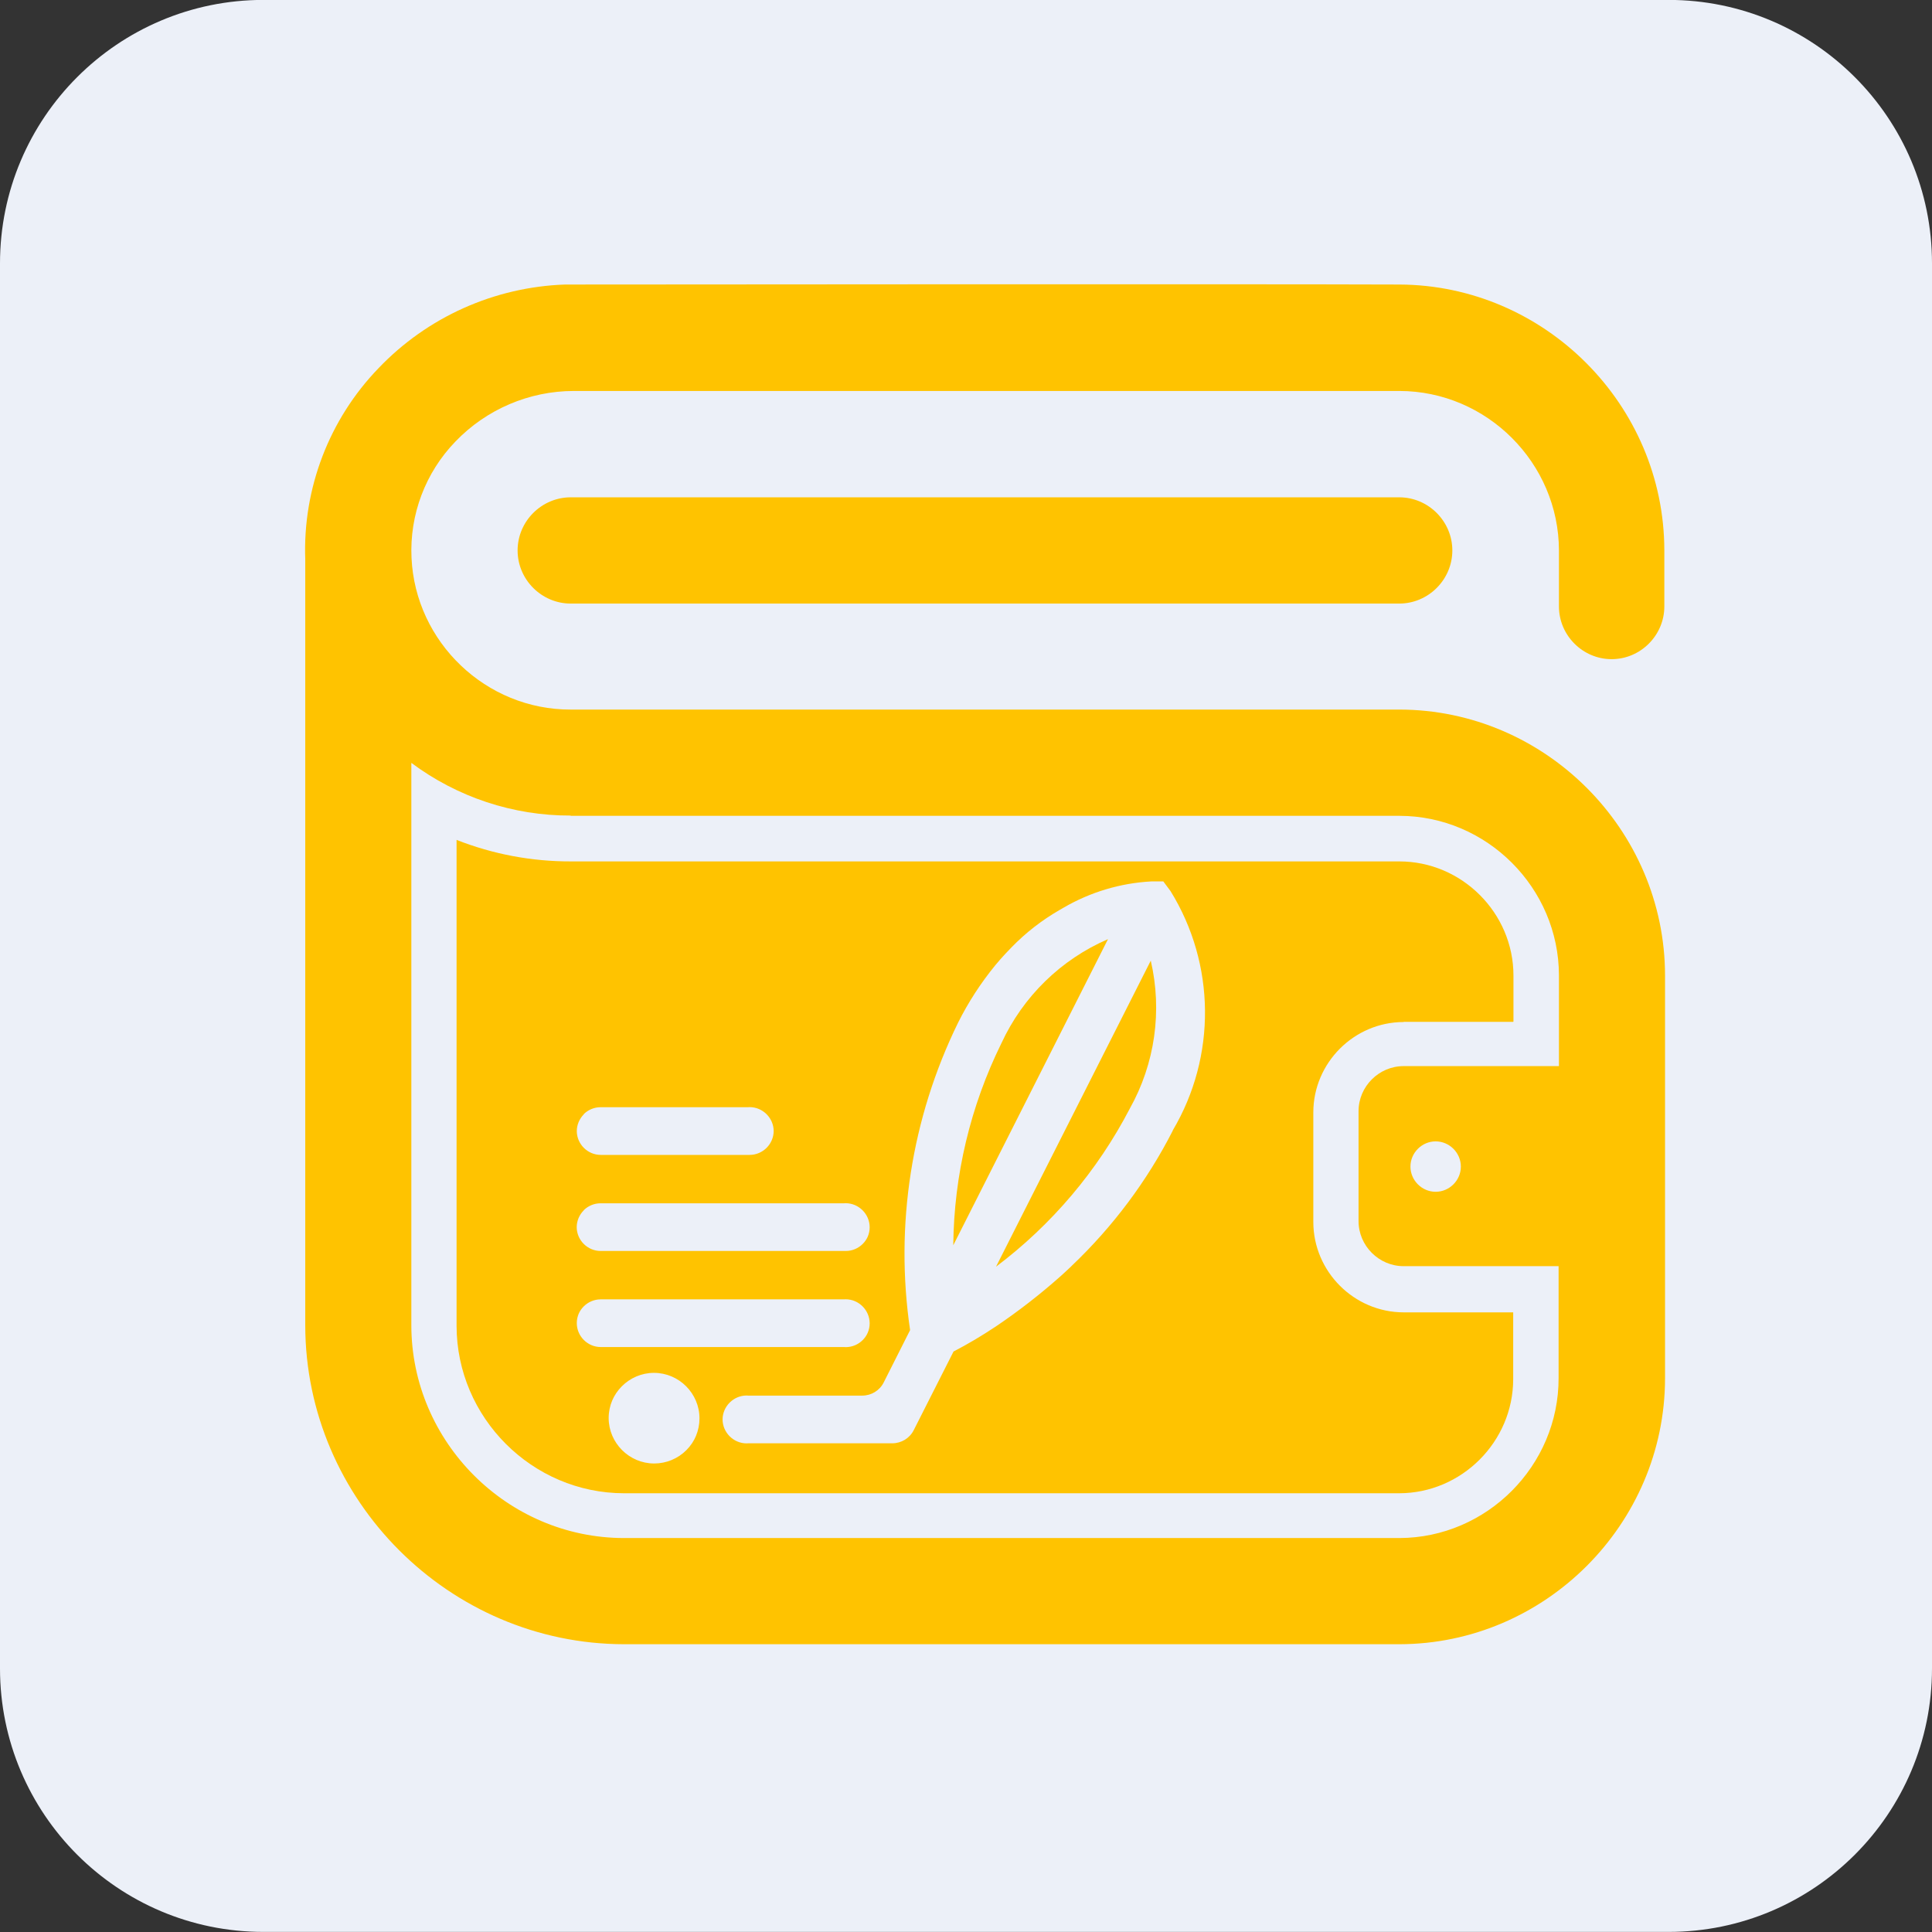 <?xml version="1.0" encoding="UTF-8" standalone="no"?>
<!DOCTYPE svg PUBLIC "-//W3C//DTD SVG 1.1//EN" "http://www.w3.org/Graphics/SVG/1.1/DTD/svg11.dtd">
<svg width="22px" height="22px" version="1.1" xmlns="http://www.w3.org/2000/svg" xmlns:xlink="http://www.w3.org/1999/xlink" xml:space="preserve" xmlns:serif="http://www.serif.com/" style="fill-rule:evenodd;clip-rule:evenodd;stroke-linejoin:round;stroke-miterlimit:1.414;">
    <rect width="100%" height="100%" fill="#333333" stroke="none"/>
    <g id="pro_wh" transform="matrix(1,0,0,1,-0.03,-0.031)">
        <g id="Rectangle_2666" transform="matrix(1,0,0,1,0.03,0.03)">
            <path d="M22,3C22,1.344 20.656,0 19,0L3,0C1.344,0 0,1.344 0,3L0,19C0,20.656 1.344,22 3,22L19,22C20.656,22 22,20.656 22,19L22,3Z" style="fill:rgb(236,240,248);"/>
        </g>
        <g id="Group_5445" transform="matrix(1,0,0,1,3.505,3.271)">
            <g id="Path_6361" transform="matrix(1,0,0,1,-236.67,-239.006)">
                <path d="M245.812,246.46L244.05,249.946C244.058,249.148 244.245,248.362 244.598,247.646C244.843,247.115 245.275,246.692 245.812,246.46Z" style="fill:rgb(255,195,0);fill-rule:nonzero;"/>
            </g>
            <g id="Path_6362" transform="matrix(1,0,0,1,-252.371,-246.881)">
                <path d="M262,254.58C262.133,255.152 262.048,255.753 261.761,256.265C261.394,256.971 260.874,257.586 260.238,258.065L262,254.58Z" style="fill:rgb(255,195,0);fill-rule:nonzero;"/>
            </g>
            <g id="Path_6363" transform="matrix(1,0,0,1,-55.306,-202.631)">
                <path d="M67.814,211.023L69.065,211.023L69.065,210.5C69.065,209.787 68.478,209.2 67.765,209.2L58.33,209.2C57.885,209.201 57.444,209.118 57.03,208.955L57.03,214.488C57.031,215.534 57.891,216.394 58.937,216.395L67.762,216.395C68.475,216.395 69.062,215.808 69.062,215.095L69.062,214.335L67.814,214.335C67.25,214.334 66.787,213.871 66.786,213.307L66.786,212.057C66.786,212.055 66.786,212.054 66.786,212.052C66.786,211.488 67.25,211.024 67.814,211.023ZM58.479,212.075C58.53,212.024 58.6,211.995 58.672,211.995L60.35,211.995C60.356,211.995 60.361,211.994 60.367,211.994C60.517,211.994 60.641,212.118 60.641,212.268C60.641,212.419 60.517,212.542 60.367,212.542C60.361,212.542 60.356,212.542 60.35,212.542L58.672,212.542C58.522,212.542 58.399,212.419 58.399,212.269C58.399,212.197 58.428,212.127 58.479,212.076L58.479,212.075ZM58.479,213.169C58.53,213.118 58.6,213.089 58.672,213.089L61.445,213.089C61.451,213.089 61.456,213.088 61.462,213.088C61.612,213.088 61.736,213.212 61.736,213.362C61.736,213.513 61.612,213.636 61.462,213.636C61.456,213.636 61.451,213.636 61.445,213.636L58.672,213.636C58.672,213.636 58.671,213.636 58.671,213.636C58.521,213.636 58.398,213.513 58.398,213.363C58.398,213.29 58.427,213.22 58.479,213.169ZM58.399,214.456C58.4,214.306 58.522,214.184 58.672,214.183L61.445,214.183C61.451,214.183 61.456,214.183 61.462,214.183C61.612,214.183 61.736,214.306 61.736,214.457C61.736,214.607 61.612,214.731 61.462,214.731C61.456,214.731 61.451,214.73 61.445,214.73L58.672,214.73C58.672,214.73 58.672,214.73 58.672,214.73C58.522,214.73 58.399,214.607 58.399,214.457C58.399,214.457 58.399,214.456 58.399,214.456ZM59.28,216.056C58.996,216.056 58.762,215.822 58.762,215.538C58.762,215.254 58.996,215.02 59.28,215.02C59.565,215.02 59.798,215.254 59.798,215.538C59.798,215.676 59.744,215.808 59.646,215.905C59.549,216.002 59.417,216.056 59.28,216.056ZM65.186,212.265C64.893,212.839 64.504,213.359 64.037,213.803L64.022,213.818L63.948,213.887L63.906,213.925C63.673,214.132 63.427,214.323 63.169,214.497L63.161,214.502C63.009,214.603 62.851,214.697 62.689,214.781L62.236,215.676C62.19,215.768 62.095,215.826 61.992,215.826L60.35,215.826C60.344,215.826 60.339,215.827 60.333,215.827C60.183,215.827 60.059,215.703 60.059,215.553C60.059,215.402 60.183,215.279 60.333,215.279C60.339,215.279 60.344,215.279 60.35,215.279L61.65,215.279C61.753,215.279 61.848,215.221 61.894,215.129L62.194,214.534C62.019,213.339 62.209,212.119 62.74,211.034C62.856,210.801 62.999,210.581 63.164,210.379L63.222,210.311C63.254,210.275 63.297,210.228 63.348,210.176C63.51,210.009 63.694,209.866 63.895,209.75L63.94,209.724C64.245,209.546 64.588,209.443 64.94,209.424L65.078,209.424L65.16,209.534C65.676,210.366 65.686,211.42 65.186,212.262L65.186,212.265ZM67.813,211.025L69.064,211.025L69.064,210.5C69.064,209.787 68.477,209.2 67.764,209.2L58.33,209.2C57.885,209.201 57.444,209.118 57.03,208.955L57.03,214.488C57.031,215.534 57.891,216.394 58.937,216.395L67.762,216.395C68.475,216.395 69.062,215.808 69.062,215.095L69.062,214.335L67.814,214.335C67.25,214.334 66.787,213.871 66.786,213.307L66.786,212.057C66.787,211.493 67.25,211.03 67.814,211.029L67.813,211.025ZM58.478,212.077C58.529,212.026 58.599,211.997 58.671,211.997L60.35,211.997C60.356,211.997 60.361,211.996 60.367,211.996C60.517,211.996 60.641,212.12 60.641,212.27C60.641,212.421 60.517,212.544 60.367,212.544C60.361,212.544 60.356,212.544 60.35,212.544L58.672,212.544C58.522,212.544 58.399,212.421 58.399,212.271C58.399,212.199 58.428,212.129 58.479,212.078L58.478,212.077ZM58.478,213.171C58.529,213.12 58.599,213.091 58.671,213.091L61.444,213.091C61.45,213.091 61.455,213.09 61.461,213.09C61.611,213.09 61.735,213.214 61.735,213.364C61.735,213.515 61.611,213.638 61.461,213.638C61.455,213.638 61.45,213.638 61.444,213.638L58.672,213.638C58.672,213.638 58.671,213.638 58.671,213.638C58.521,213.638 58.398,213.515 58.398,213.365C58.398,213.292 58.427,213.222 58.479,213.171L58.478,213.171ZM58.398,214.458C58.399,214.308 58.521,214.186 58.671,214.185L61.444,214.185C61.45,214.185 61.455,214.184 61.461,214.184C61.611,214.184 61.735,214.308 61.735,214.458C61.735,214.609 61.611,214.732 61.461,214.732C61.455,214.732 61.45,214.732 61.444,214.732L58.672,214.732C58.672,214.732 58.672,214.732 58.672,214.732C58.522,214.732 58.399,214.609 58.399,214.459C58.399,214.459 58.399,214.458 58.399,214.458L58.398,214.458ZM59.279,216.058C58.995,216.058 58.761,215.824 58.761,215.54C58.761,215.256 58.995,215.022 59.279,215.022C59.564,215.022 59.797,215.256 59.797,215.54C59.797,215.678 59.743,215.81 59.645,215.907C59.548,216.004 59.416,216.058 59.279,216.058ZM65.185,212.267C64.892,212.841 64.503,213.361 64.036,213.805L64.021,213.82L63.947,213.889L63.905,213.927C63.672,214.134 63.426,214.325 63.168,214.499L63.16,214.504C63.008,214.605 62.85,214.699 62.688,214.783L62.235,215.678C62.189,215.77 62.094,215.828 61.991,215.828L60.35,215.828C60.344,215.828 60.339,215.828 60.333,215.828C60.183,215.828 60.059,215.705 60.059,215.554C60.059,215.404 60.183,215.28 60.333,215.28C60.339,215.28 60.344,215.281 60.35,215.281L61.65,215.281C61.753,215.281 61.848,215.223 61.894,215.131L62.194,214.536C62.019,213.341 62.209,212.121 62.74,211.036C62.856,210.803 62.999,210.583 63.164,210.381L63.222,210.313C63.254,210.277 63.297,210.23 63.348,210.178C63.51,210.011 63.694,209.868 63.895,209.752L63.94,209.726C64.245,209.548 64.588,209.445 64.94,209.426L65.078,209.426L65.16,209.536C65.675,210.368 65.685,211.421 65.186,212.262L65.185,212.267ZM67.812,211.027L69.063,211.027L69.063,210.5C69.063,209.787 68.476,209.2 67.763,209.2L58.33,209.2C57.885,209.201 57.444,209.118 57.03,208.955L57.03,214.488C57.031,215.534 57.891,216.394 58.937,216.395L67.762,216.395C68.475,216.395 69.062,215.808 69.062,215.095L69.062,214.335L67.814,214.335C67.25,214.334 66.787,213.871 66.786,213.307L66.786,212.057C66.787,211.493 67.25,211.03 67.814,211.029L67.812,211.027ZM58.477,212.079C58.528,212.028 58.598,211.999 58.67,211.999L60.35,211.999C60.356,211.999 60.361,211.998 60.367,211.998C60.517,211.998 60.641,212.122 60.641,212.272C60.641,212.423 60.517,212.546 60.367,212.546C60.361,212.546 60.356,212.546 60.35,212.546L58.672,212.546C58.522,212.546 58.399,212.423 58.399,212.273C58.399,212.201 58.428,212.131 58.479,212.08L58.477,212.079ZM58.477,213.173C58.528,213.122 58.598,213.093 58.67,213.093L61.443,213.093C61.449,213.093 61.454,213.092 61.46,213.092C61.61,213.092 61.734,213.216 61.734,213.366C61.734,213.517 61.61,213.64 61.46,213.64C61.454,213.64 61.449,213.64 61.443,213.64L58.672,213.64C58.672,213.64 58.671,213.64 58.671,213.64C58.521,213.64 58.398,213.517 58.398,213.367C58.398,213.294 58.427,213.224 58.479,213.173L58.477,213.173ZM58.397,214.46C58.398,214.31 58.52,214.188 58.67,214.187L61.443,214.187C61.449,214.187 61.454,214.186 61.46,214.186C61.61,214.186 61.734,214.31 61.734,214.46C61.734,214.611 61.61,214.734 61.46,214.734C61.454,214.734 61.449,214.734 61.443,214.734L58.672,214.734C58.672,214.734 58.672,214.734 58.672,214.734C58.522,214.734 58.399,214.611 58.399,214.461C58.399,214.461 58.399,214.46 58.399,214.46L58.397,214.46ZM59.278,216.06C58.994,216.06 58.76,215.826 58.76,215.542C58.76,215.258 58.994,215.024 59.278,215.024C59.563,215.024 59.796,215.258 59.796,215.542C59.796,215.68 59.742,215.812 59.644,215.909C59.547,216.006 59.415,216.06 59.278,216.06ZM65.184,212.269C64.891,212.843 64.502,213.363 64.035,213.807L64.02,213.822L63.946,213.891L63.904,213.929C63.671,214.136 63.425,214.327 63.167,214.501L63.159,214.506C63.007,214.607 62.849,214.701 62.687,214.785L62.234,215.68C62.188,215.772 62.093,215.83 61.99,215.83L60.35,215.83C60.344,215.83 60.339,215.83 60.333,215.83C60.183,215.83 60.059,215.707 60.059,215.556C60.059,215.406 60.183,215.282 60.333,215.282C60.339,215.282 60.344,215.283 60.35,215.283L61.65,215.283C61.753,215.283 61.848,215.225 61.894,215.133L62.194,214.538C62.019,213.343 62.209,212.123 62.74,211.038C62.856,210.805 62.999,210.585 63.164,210.383L63.222,210.315C63.254,210.279 63.297,210.232 63.348,210.18C63.51,210.013 63.694,209.87 63.895,209.754L63.94,209.728C64.245,209.55 64.588,209.447 64.94,209.428L65.078,209.428L65.16,209.538C65.674,210.369 65.684,211.421 65.186,212.262L65.184,212.269Z" style="fill:rgb(255,195,0);fill-rule:nonzero;"/>
            </g>
            <g id="Path_6364" transform="matrix(1,0,0,1,-77.699,-77.637)">
                <path d="M90.157,80.06L80.723,80.06C80.391,80.06 80.118,80.333 80.118,80.665C80.118,80.997 80.391,81.27 80.723,81.27L90.157,81.27C90.489,81.27 90.762,80.997 90.762,80.665C90.762,80.333 90.489,80.06 90.157,80.06Z" style="fill:rgb(255,195,0);fill-rule:nonzero;"/>
            </g>
            <g id="Path_6365" transform="matrix(1,0,0,1,-0.04,0)">
                <path d="M14.917,4.266C15.246,4.266 15.517,3.995 15.517,3.666L15.517,3.026C15.515,1.37 14.156,0.007 12.5,0C10.844,-0.007 3.02,0 3,0C2.195,0.028 1.431,0.37 0.875,0.953C0.313,1.535 0.012,2.322 0.041,3.13C0.041,3.146 0.041,11.852 0.041,11.852C0.043,13.843 1.681,15.481 3.672,15.483L12.5,15.483C14.159,15.481 15.523,14.116 15.525,12.457L15.525,7.866C15.523,6.207 14.159,4.842 12.5,4.84L3.063,4.84C2.1,4.842 1.295,4.074 1.251,3.112C1.228,2.621 1.409,2.141 1.751,1.788C2.103,1.421 2.591,1.212 3.1,1.212L12.5,1.212C13.496,1.213 14.315,2.032 14.317,3.028L14.317,3.663C14.317,3.664 14.317,3.665 14.317,3.666C14.317,3.995 14.588,4.266 14.917,4.266C14.917,4.266 14.917,4.266 14.917,4.266ZM3.063,6.05L12.5,6.05C13.496,6.051 14.315,6.87 14.317,7.866L14.317,8.9L12.548,8.9C12.267,8.9 12.035,9.132 12.035,9.413L12.035,10.665C12.035,10.946 12.267,11.178 12.548,11.178C12.548,11.178 14.313,11.178 14.313,11.178L14.313,12.452C14.315,13.449 13.497,14.271 12.5,14.274L3.671,14.274C2.343,14.273 1.251,13.181 1.249,11.853L1.249,5.447C1.773,5.838 2.409,6.049 3.063,6.047L3.063,6.05ZM13.2,10.044C13.2,10.201 13.07,10.331 12.913,10.331C12.756,10.331 12.626,10.201 12.626,10.044C12.626,9.887 12.756,9.757 12.913,9.757C13.07,9.757 13.2,9.887 13.2,10.044Z" style="fill:rgb(255,195,0);fill-rule:nonzero;"/>
            </g>
        </g>
    </g>
</svg>
